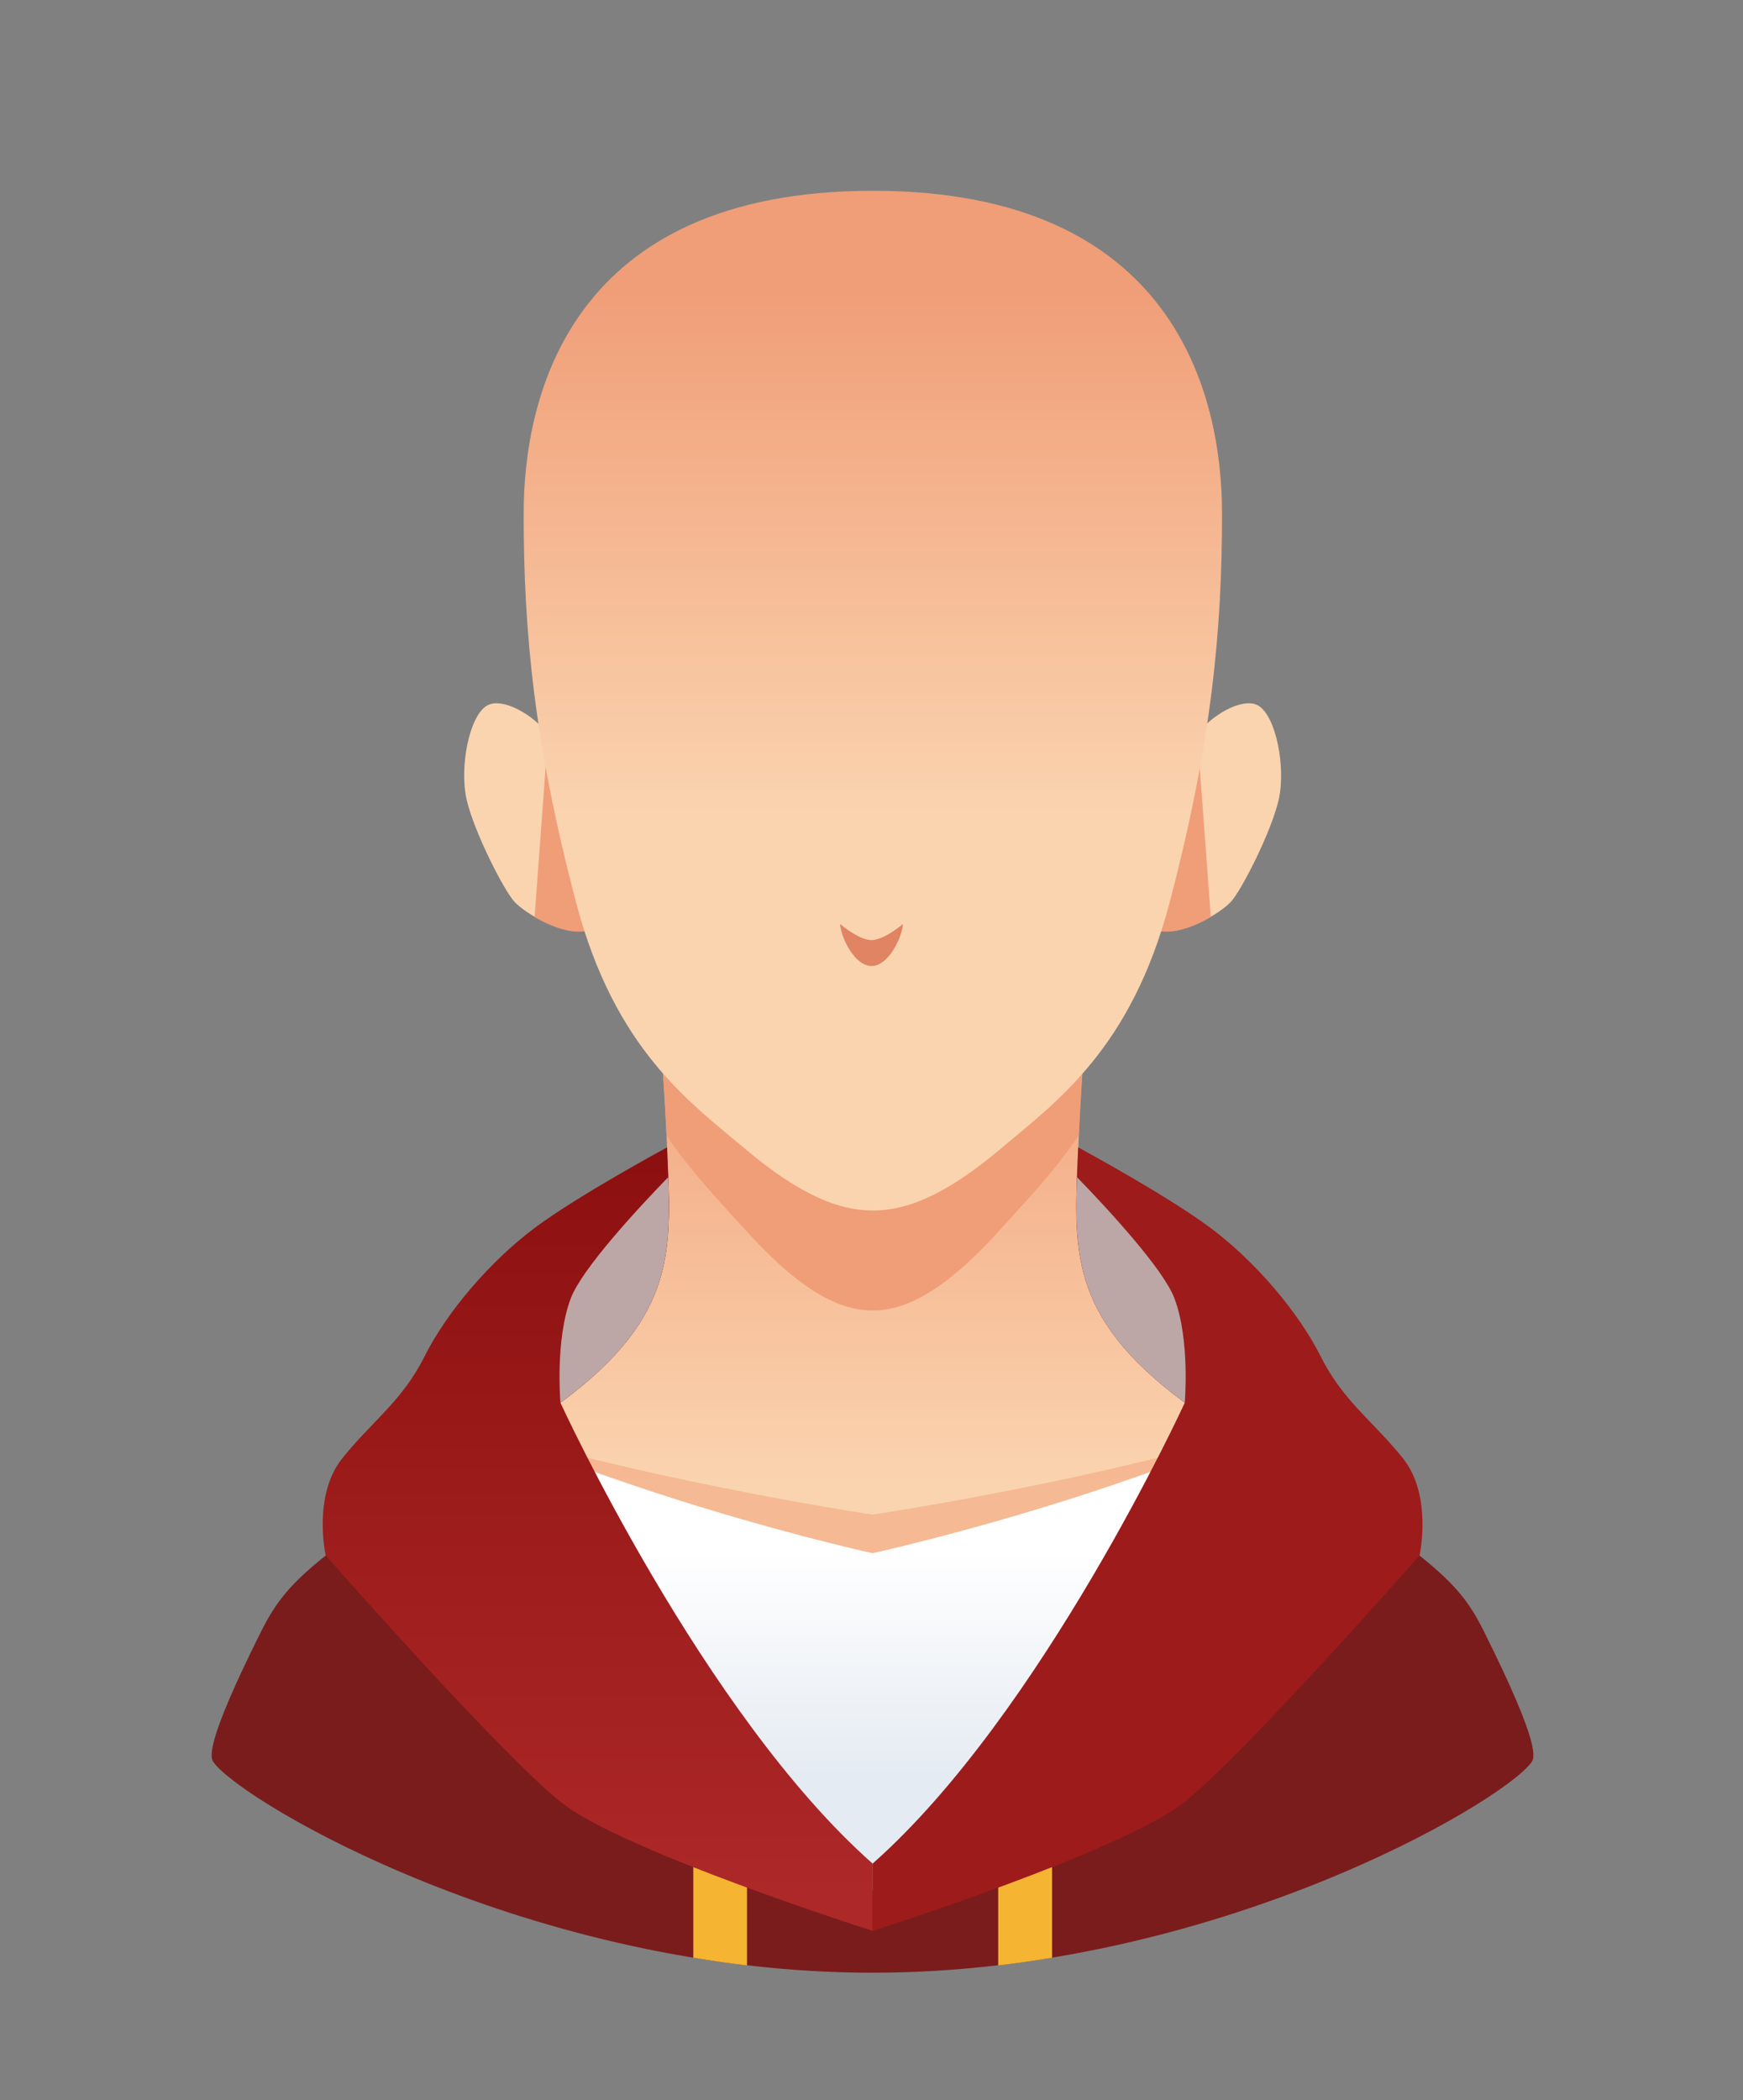 <svg width="83" height="100" viewBox="0 0 83 100" fill="none" xmlns="http://www.w3.org/2000/svg">
<rect x="0" y="0" width="83" height="100" fill="#808080" stroke="none"/>
<path d="M56.518 35.806C57.014 34.403 59.06 33.101 59.913 33.597C60.766 34.093 61.239 36.543 60.89 38.085C60.533 39.628 59.115 42.403 58.611 42.946C58.115 43.488 56.262 44.605 55.123 44.302L56.526 35.806H56.518Z" fill="#FAD4AF"/>
<path d="M57.022 34.953C56.805 35.225 56.626 35.512 56.526 35.814L55.123 44.31C55.859 44.512 56.89 44.116 57.657 43.667L57.014 34.961L57.022 34.953Z" fill="#F09E78"/>
<path d="M26.588 35.806C26.091 34.403 24.053 33.101 23.192 33.597C22.34 34.093 21.867 36.543 22.223 38.085C22.58 39.628 23.998 42.403 24.502 42.946C24.998 43.488 26.851 44.605 27.991 44.302L26.588 35.806Z" fill="#FAD4AF"/>
<path d="M26.091 34.953C26.308 35.225 26.487 35.512 26.588 35.814L27.991 44.31C27.254 44.512 26.223 44.116 25.456 43.667L26.099 34.961L26.091 34.953Z" fill="#F09E78"/>
<path d="M30.719 39.892C30.719 39.892 31.572 49.861 31.766 54.651C31.96 59.442 32.332 62.62 26.688 66.798C21.037 70.977 17.905 72.922 16.154 74.295C14.402 75.674 13.688 76.481 12.975 77.899C12.262 79.326 10.417 83.287 10.65 83.597C11.975 85.357 25.34 93.372 41.557 93.372C57.774 93.372 71.138 85.349 72.464 83.597C72.696 83.295 70.851 79.326 70.138 77.899C69.425 76.473 68.712 75.667 66.96 74.295C65.208 72.915 62.068 70.969 56.425 66.798C50.774 62.62 51.161 59.442 51.347 54.651C51.541 49.861 52.394 39.892 52.394 39.892H30.727H30.719Z" fill="url(#paint0_linear_1_544)"/>
<path opacity="0.5" d="M23.689 68.279C32.285 70.752 41.557 72.124 41.557 72.124C41.557 72.124 50.828 70.752 59.425 68.279C50.828 72.969 41.557 75.566 41.557 75.566C41.557 75.566 32.285 72.969 23.689 68.279Z" fill="#F09E78"/>
<path d="M47.642 58.535C48.781 57.271 50.091 55.93 51.363 54.085C51.588 49.116 52.386 39.884 52.386 39.884H30.719C30.719 39.884 31.51 49.116 31.743 54.085C33.014 55.93 34.324 57.271 35.464 58.535C38.107 61.473 39.96 62.403 41.557 62.403C43.154 62.403 44.998 61.465 47.65 58.535H47.642Z" fill="#F09E78"/>
<path d="M41.557 9.085C27.154 9.085 24.936 18.86 24.936 24.465C24.936 30.07 25.433 35.38 27.433 42.977C29.27 49.953 32.82 52.465 35.471 54.698C38.115 56.93 39.968 57.643 41.564 57.643C43.161 57.643 45.006 56.93 47.657 54.698C50.301 52.465 53.859 49.953 55.696 42.977C57.688 35.388 58.192 30.07 58.192 24.465C58.192 18.86 55.968 9.085 41.572 9.085H41.557Z" fill="url(#paint1_linear_1_544)"/>
<path d="M62.495 70.45C61.595 69.822 60.572 69.101 59.417 68.279C50.82 71.938 41.549 73.961 41.549 73.961C41.549 73.961 32.278 71.938 23.681 68.279C22.526 69.109 21.51 69.822 20.603 70.45L41.541 90.023L62.487 70.45H62.495Z" fill="url(#paint2_linear_1_544)"/>
<path d="M70.642 77.643C69.89 76.132 69.138 75.279 67.309 73.845C66.533 73.24 65.526 72.543 64.123 71.574C63.634 71.233 63.092 70.861 62.495 70.45L41.549 90.023L20.611 70.45C20.022 70.861 19.479 71.233 18.991 71.574C17.588 72.543 16.58 73.24 15.797 73.845C13.96 75.279 13.216 76.139 12.456 77.643C9.657 83.24 10.03 83.729 10.185 83.938C11.681 85.915 25.409 93.938 41.549 93.938C57.688 93.938 71.417 85.915 72.913 83.938C73.068 83.729 73.44 83.24 70.642 77.643Z" fill="#7A1C1C"/>
<path d="M50.099 93.225V87.256H47.533V93.589C48.402 93.488 49.254 93.364 50.099 93.225Z" fill="#F5B431"/>
<path d="M33.014 93.225C33.859 93.364 34.712 93.488 35.572 93.589V87.256H33.014V93.225Z" fill="#F5B431"/>
<path d="M31.766 54.651C31.96 59.442 32.332 62.62 26.688 66.798C26.688 66.798 33.495 81.628 41.557 88.744V91.946C41.557 91.946 29.673 88.171 26.72 85.822C23.774 83.473 15.51 74.07 15.51 74.07C15.51 74.07 14.874 71.233 16.293 69.45C17.72 67.667 19.138 66.736 20.208 64.605C21.278 62.465 23.355 60.047 25.448 58.481C27.541 56.915 31.766 54.636 31.766 54.636V54.651Z" fill="url(#paint3_linear_1_544)"/>
<g style="mix-blend-mode:multiply">
<path d="M31.82 56.054C30.285 57.636 27.712 60.434 27.184 61.814C26.425 63.806 26.688 66.798 26.688 66.798C31.766 63.047 31.975 60.093 31.82 56.054Z" fill="#BDA6A6"/>
</g>
<path d="M51.34 54.651C51.146 59.442 50.774 62.62 56.417 66.798C56.417 66.798 49.611 81.628 41.549 88.744V91.946C41.549 91.946 53.433 88.171 56.386 85.822C59.332 83.473 67.596 74.07 67.596 74.07C67.596 74.07 68.231 71.233 66.812 69.45C65.386 67.667 63.968 66.736 62.898 64.605C61.828 62.465 59.751 60.047 57.657 58.481C55.565 56.915 51.34 54.636 51.34 54.636V54.651Z" fill="url(#paint4_linear_1_544)"/>
<g style="mix-blend-mode:multiply">
<path d="M51.285 56.054C52.82 57.636 55.394 60.434 55.921 61.814C56.681 63.806 56.417 66.798 56.417 66.798C51.34 63.047 51.138 60.093 51.285 56.054Z" fill="#BDA6A6"/>
</g>
<path d="M41.501 46C42.302 46 42.945 44.667 43 44C42.752 44.197 42.031 44.765 41.499 44.765C40.967 44.765 40.248 44.197 40 44C40.055 44.667 40.698 46 41.501 46Z" fill="#E08464"/>
<defs>
<linearGradient id="paint0_linear_1_544" x1="41.557" y1="70.62" x2="41.557" y2="45.457" gradientUnits="userSpaceOnUse">
<stop stop-color="#FAD4AF"/>
<stop offset="1" stop-color="#F09E78"/>
</linearGradient>
<linearGradient id="paint1_linear_1_544" x1="41.557" y1="38.837" x2="41.557" y2="13.814" gradientUnits="userSpaceOnUse">
<stop stop-color="#FAD4AF"/>
<stop offset="1" stop-color="#F09E78"/>
</linearGradient>
<linearGradient id="paint2_linear_1_544" x1="41.557" y1="73.915" x2="41.557" y2="84.674" gradientUnits="userSpaceOnUse">
<stop stop-color="white"/>
<stop offset="1" stop-color="#E5EBF2"/>
</linearGradient>
<linearGradient id="paint3_linear_1_544" x1="28.464" y1="90.194" x2="28.464" y2="54.233" gradientUnits="userSpaceOnUse">
<stop stop-color="#AD2828"/>
<stop offset="1" stop-color="#8C0F0F"/>
</linearGradient>
<linearGradient id="paint4_linear_1_544" x1="54.65" y1="4.651" x2="54.65" y2="4.651" gradientUnits="userSpaceOnUse">
<stop stop-color="#AD2828"/>
<stop offset="1" stop-color="#8C0F0F"/>
</linearGradient>
</defs>
</svg>
